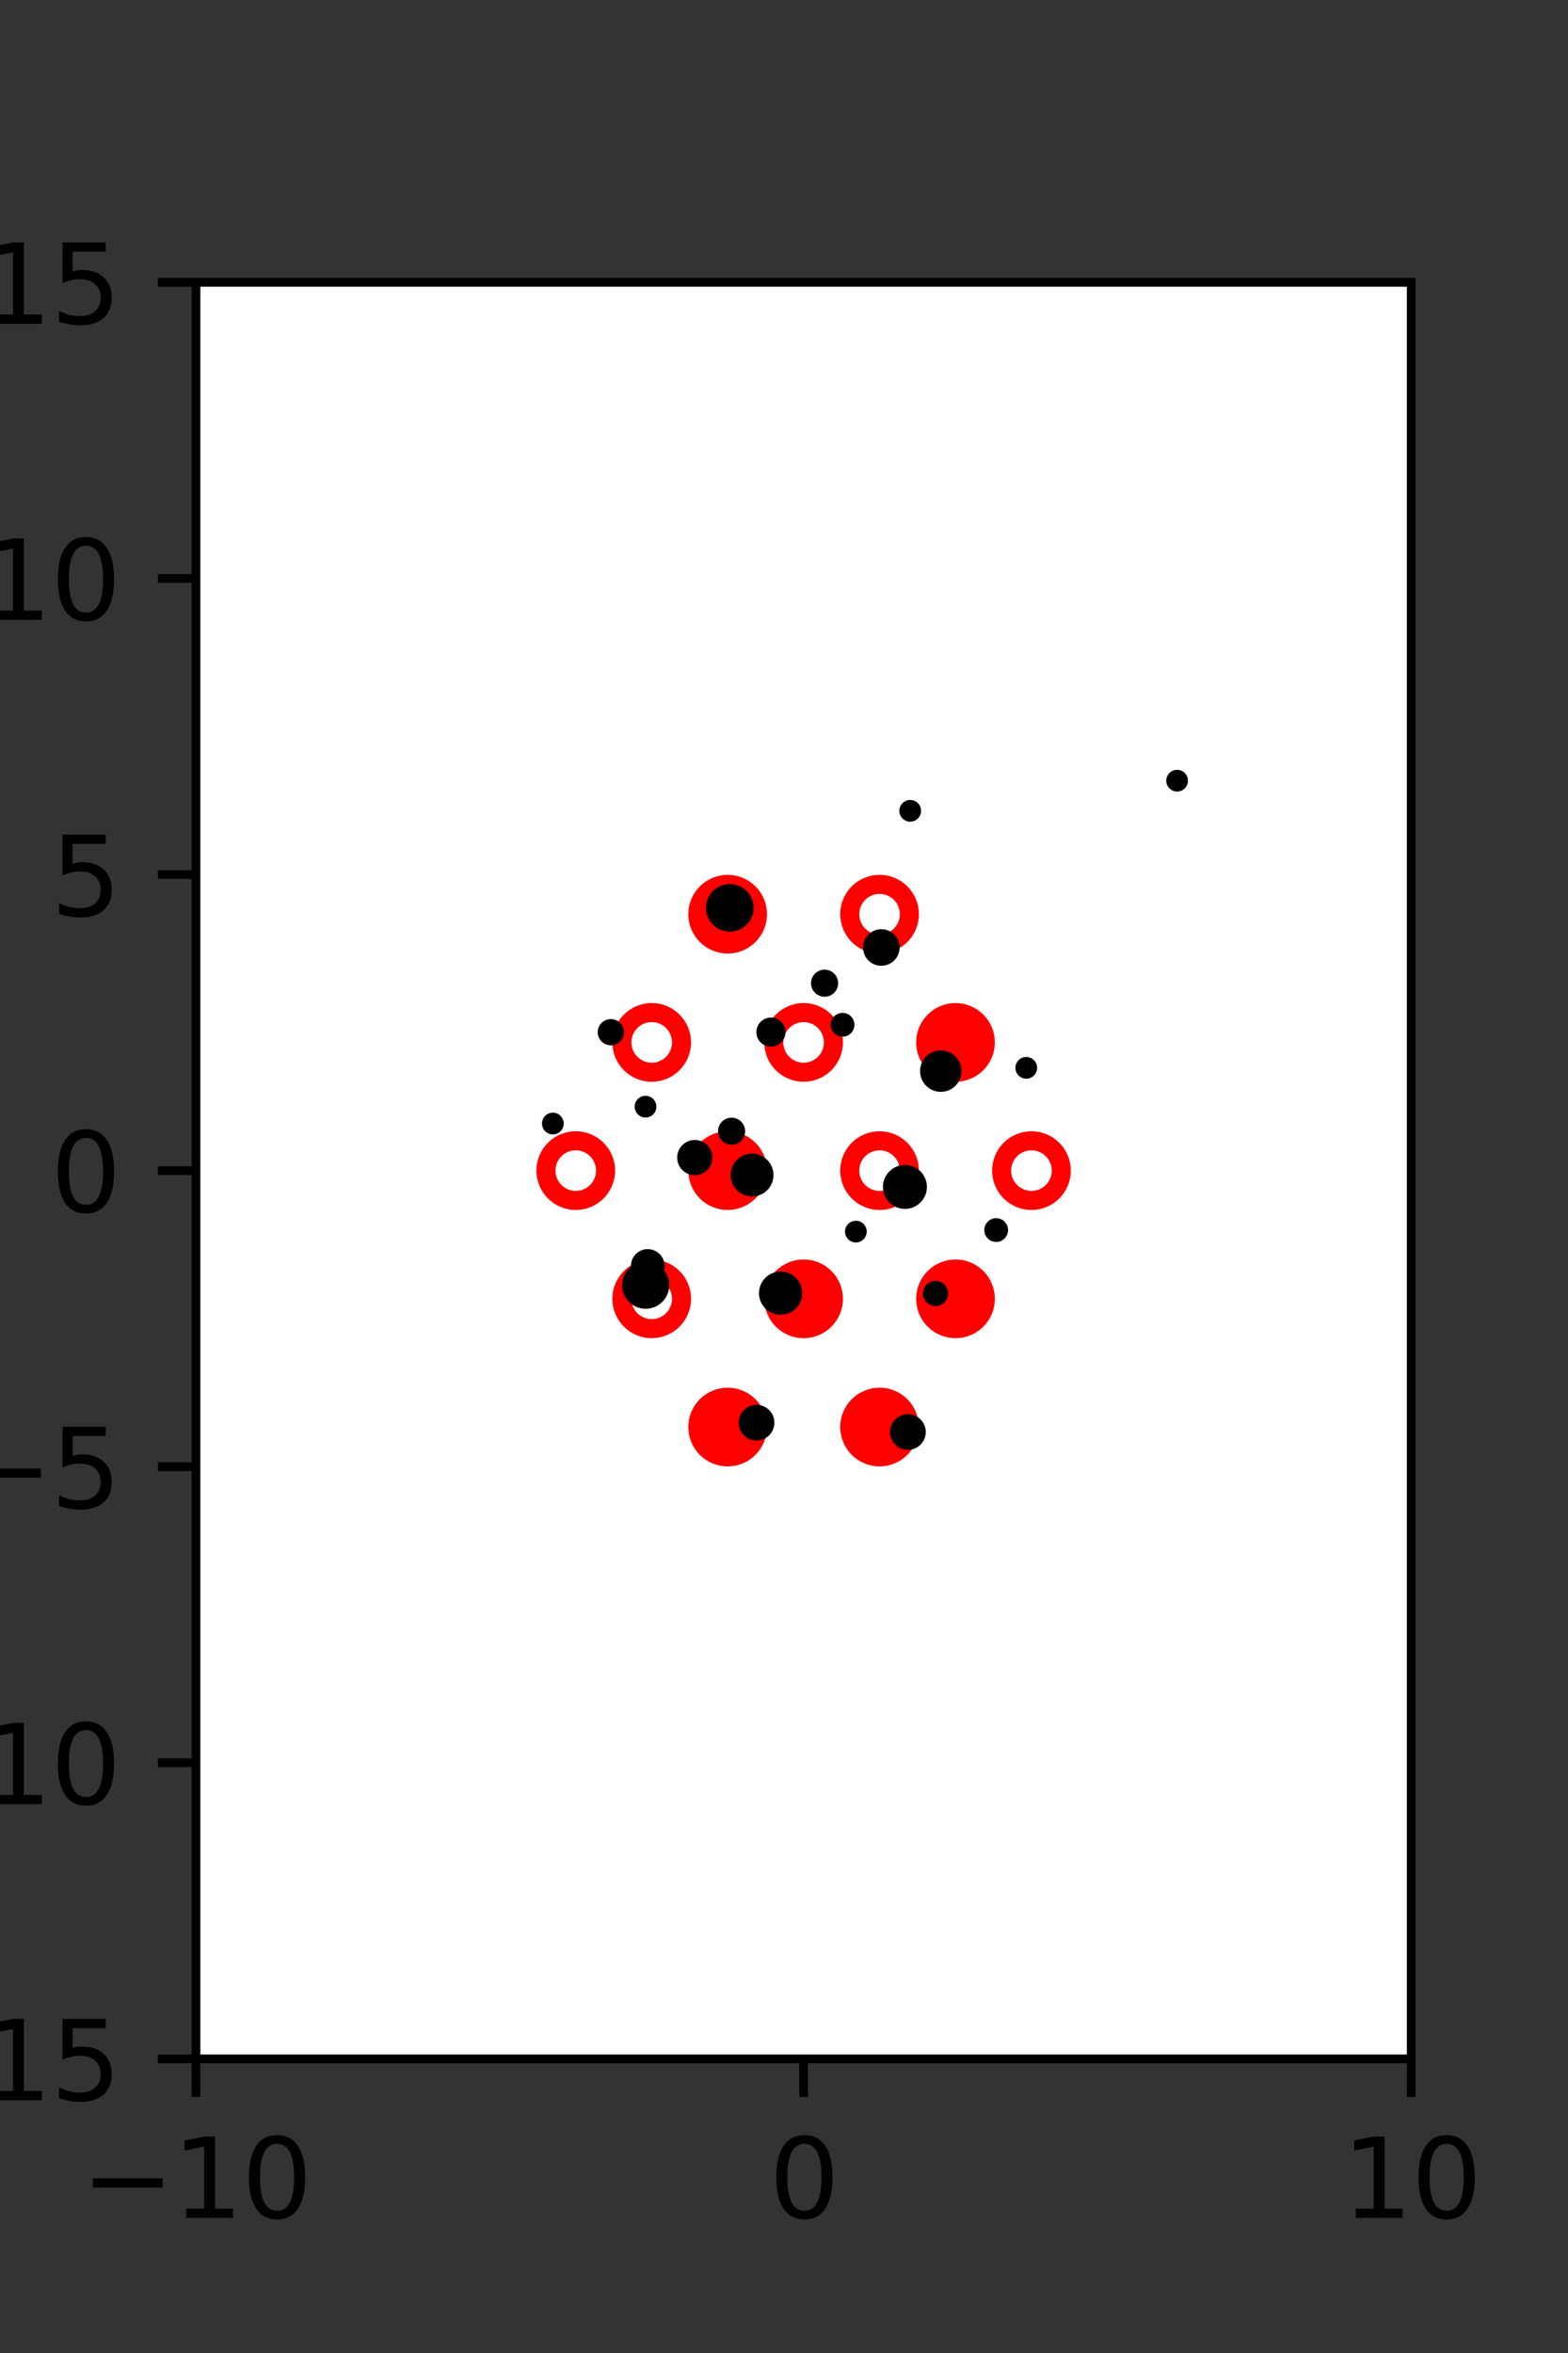 <?xml version="1.0" encoding="utf-8" standalone="no"?>
<!DOCTYPE svg PUBLIC "-//W3C//DTD SVG 1.1//EN"
  "http://www.w3.org/Graphics/SVG/1.1/DTD/svg11.dtd">
<svg xmlns:xlink="http://www.w3.org/1999/xlink" width="144pt" height="216pt" viewBox="0 0 144 216" xmlns="http://www.w3.org/2000/svg" version="1.1">
 <rect x="0" y="0" width="144" height="216" fill="#333333" stroke="none"/>
 <defs>
  <style type="text/css">*{stroke-linejoin: round; stroke-linecap: butt}</style>
 </defs>
 <g id="figure_1">
  <g id="patch_1">
   <path d="M 0 216 
L 144 216 
L 144 0 
L 0 0 
L 0 216 
z
" style="fill: none"/>
  </g>
  <g id="axes_1">
   <g id="patch_2">
    <path d="M 18 189 
L 129.6 189 
L 129.6 25.92 
L 18 25.92 
z
" style="fill: #ffffff"/>
   </g>
   <g id="PathCollection_1">
    <defs>
     <path id="m141ed3e3d8" d="M 0 2.739 
C 0.726 2.739 1.423 2.45 1.936 1.936 
C 2.45 1.423 2.739 0.726 2.739 0 
C 2.739 -0.726 2.45 -1.423 1.936 -1.936 
C 1.423 -2.45 0.726 -2.739 0 -2.739 
C -0.726 -2.739 -1.423 -2.45 -1.936 -1.936 
C -2.45 -1.423 -2.739 -0.726 -2.739 0 
C -2.739 0.726 -2.45 1.423 -1.936 1.936 
C -1.423 2.45 -0.726 2.739 0 2.739 
z
" style="stroke: #ff0000; stroke-width: 1.75"/>
    </defs>
    <g clip-path="url(#pbc852596d3)">
     <use xlink:href="#m141ed3e3d8" x="66.825" y="83.921" style="fill: #ff0000; stroke: #ff0000; stroke-width: 1.75"/>
     <use xlink:href="#m141ed3e3d8" x="87.75" y="95.691" style="fill: #ff0000; stroke: #ff0000; stroke-width: 1.75"/>
     <use xlink:href="#m141ed3e3d8" x="66.825" y="107.46" style="fill: #ff0000; stroke: #ff0000; stroke-width: 1.75"/>
     <use xlink:href="#m141ed3e3d8" x="73.8" y="119.229" style="fill: #ff0000; stroke: #ff0000; stroke-width: 1.75"/>
     <use xlink:href="#m141ed3e3d8" x="87.75" y="119.229" style="fill: #ff0000; stroke: #ff0000; stroke-width: 1.75"/>
     <use xlink:href="#m141ed3e3d8" x="66.825" y="130.999" style="fill: #ff0000; stroke: #ff0000; stroke-width: 1.75"/>
     <use xlink:href="#m141ed3e3d8" x="80.775" y="130.999" style="fill: #ff0000; stroke: #ff0000; stroke-width: 1.75"/>
    </g>
   </g>
   <g id="PathCollection_2">
    <defs>
     <path id="C0_0_abb16a8c15" d="M 0 2.739 
C 0.726 2.739 1.423 2.45 1.936 1.936 
C 2.45 1.423 2.739 0.726 2.739 -0 
C 2.739 -0.726 2.45 -1.423 1.936 -1.936 
C 1.423 -2.45 0.726 -2.739 0 -2.739 
C -0.726 -2.739 -1.423 -2.45 -1.936 -1.936 
C -2.45 -1.423 -2.739 -0.726 -2.739 0 
C -2.739 0.726 -2.45 1.423 -1.936 1.936 
C -1.423 2.45 -0.726 2.739 0 2.739 
z
"/>
    </defs>
    <g clip-path="url(#pbc852596d3)">
     <use xlink:href="#C0_0_abb16a8c15" x="80.775" y="83.921" style="fill: none; stroke: #ff0000; stroke-width: 1.75"/>
    </g>
    <g clip-path="url(#pbc852596d3)">
     <use xlink:href="#C0_0_abb16a8c15" x="59.85" y="95.691" style="fill: none; stroke: #ff0000; stroke-width: 1.75"/>
    </g>
    <g clip-path="url(#pbc852596d3)">
     <use xlink:href="#C0_0_abb16a8c15" x="73.8" y="95.691" style="fill: none; stroke: #ff0000; stroke-width: 1.75"/>
    </g>
    <g clip-path="url(#pbc852596d3)">
     <use xlink:href="#C0_0_abb16a8c15" x="52.875" y="107.46" style="fill: none; stroke: #ff0000; stroke-width: 1.75"/>
    </g>
    <g clip-path="url(#pbc852596d3)">
     <use xlink:href="#C0_0_abb16a8c15" x="80.775" y="107.46" style="fill: none; stroke: #ff0000; stroke-width: 1.75"/>
    </g>
    <g clip-path="url(#pbc852596d3)">
     <use xlink:href="#C0_0_abb16a8c15" x="94.725" y="107.46" style="fill: none; stroke: #ff0000; stroke-width: 1.75"/>
    </g>
    <g clip-path="url(#pbc852596d3)">
     <use xlink:href="#C0_0_abb16a8c15" x="59.85" y="119.229" style="fill: none; stroke: #ff0000; stroke-width: 1.75"/>
    </g>
   </g>
   <g id="PathCollection_3">
    <path d="M 108.102 72.166 
C 108.235 72.166 108.362 72.113 108.456 72.019 
C 108.55 71.926 108.602 71.798 108.602 71.666 
C 108.602 71.533 108.55 71.406 108.456 71.312 
C 108.362 71.218 108.235 71.166 108.102 71.166 
C 107.97 71.166 107.843 71.218 107.749 71.312 
C 107.655 71.406 107.602 71.533 107.602 71.666 
C 107.602 71.798 107.655 71.926 107.749 72.019 
C 107.843 72.113 107.97 72.166 108.102 72.166 
z
" clip-path="url(#pbc852596d3)" style="stroke: #000000"/>
    <path d="M 94.248 98.526 
C 94.38 98.526 94.507 98.473 94.601 98.379 
C 94.695 98.285 94.748 98.158 94.748 98.026 
C 94.748 97.893 94.695 97.766 94.601 97.672 
C 94.507 97.578 94.38 97.526 94.248 97.526 
C 94.115 97.526 93.988 97.578 93.894 97.672 
C 93.8 97.766 93.748 97.893 93.748 98.026 
C 93.748 98.158 93.8 98.285 93.894 98.379 
C 93.988 98.473 94.115 98.526 94.248 98.526 
z
" clip-path="url(#pbc852596d3)" style="stroke: #000000"/>
    <path d="M 83.591 74.932 
C 83.724 74.932 83.851 74.88 83.945 74.786 
C 84.039 74.692 84.091 74.565 84.091 74.432 
C 84.091 74.3 84.039 74.173 83.945 74.079 
C 83.851 73.985 83.724 73.932 83.591 73.932 
C 83.459 73.932 83.331 73.985 83.238 74.079 
C 83.144 74.173 83.091 74.3 83.091 74.432 
C 83.091 74.565 83.144 74.692 83.238 74.786 
C 83.331 74.88 83.459 74.932 83.591 74.932 
z
" clip-path="url(#pbc852596d3)" style="stroke: #000000"/>
    <path d="M 91.486 113.512 
C 91.643 113.512 91.795 113.449 91.906 113.338 
C 92.018 113.226 92.08 113.075 92.08 112.917 
C 92.08 112.76 92.018 112.608 91.906 112.497 
C 91.795 112.385 91.643 112.323 91.486 112.323 
C 91.328 112.323 91.177 112.385 91.065 112.497 
C 90.954 112.608 90.891 112.76 90.891 112.917 
C 90.891 113.075 90.954 113.226 91.065 113.338 
C 91.177 113.449 91.328 113.512 91.486 113.512 
z
" clip-path="url(#pbc852596d3)" style="stroke: #000000"/>
    <path d="M 86.399 99.729 
C 86.771 99.729 87.128 99.582 87.391 99.318 
C 87.654 99.055 87.802 98.698 87.802 98.326 
C 87.802 97.954 87.654 97.597 87.391 97.334 
C 87.128 97.071 86.771 96.923 86.399 96.923 
C 86.027 96.923 85.67 97.071 85.407 97.334 
C 85.143 97.597 84.996 97.954 84.996 98.326 
C 84.996 98.698 85.143 99.055 85.407 99.318 
C 85.67 99.582 86.027 99.729 86.399 99.729 
z
" clip-path="url(#pbc852596d3)" style="stroke: #000000"/>
    <path d="M 80.937 88.158 
C 81.25 88.158 81.55 88.033 81.771 87.812 
C 81.992 87.591 82.117 87.291 82.117 86.978 
C 82.117 86.665 81.992 86.365 81.771 86.144 
C 81.55 85.922 81.25 85.798 80.937 85.798 
C 80.624 85.798 80.324 85.922 80.103 86.144 
C 79.881 86.365 79.757 86.665 79.757 86.978 
C 79.757 87.291 79.881 87.591 80.103 87.812 
C 80.324 88.033 80.624 88.158 80.937 88.158 
z
" clip-path="url(#pbc852596d3)" style="stroke: #000000"/>
    <path d="M 85.916 119.394 
C 86.09 119.394 86.258 119.324 86.381 119.201 
C 86.504 119.077 86.574 118.91 86.574 118.736 
C 86.574 118.561 86.504 118.394 86.381 118.27 
C 86.258 118.147 86.09 118.078 85.916 118.078 
C 85.741 118.078 85.574 118.147 85.45 118.27 
C 85.327 118.394 85.258 118.561 85.258 118.736 
C 85.258 118.91 85.327 119.077 85.45 119.201 
C 85.574 119.324 85.741 119.394 85.916 119.394 
z
" clip-path="url(#pbc852596d3)" style="stroke: #000000"/>
    <path d="M 83.105 110.475 
C 83.508 110.475 83.894 110.315 84.179 110.031 
C 84.464 109.746 84.624 109.36 84.624 108.957 
C 84.624 108.554 84.464 108.168 84.179 107.884 
C 83.894 107.599 83.508 107.439 83.105 107.439 
C 82.703 107.439 82.317 107.599 82.032 107.884 
C 81.747 108.168 81.587 108.554 81.587 108.957 
C 81.587 109.36 81.747 109.746 82.032 110.031 
C 82.317 110.315 82.703 110.475 83.105 110.475 
z
" clip-path="url(#pbc852596d3)" style="stroke: #000000"/>
    <path d="M 77.377 94.666 
C 77.535 94.666 77.686 94.603 77.798 94.492 
C 77.909 94.38 77.972 94.229 77.972 94.071 
C 77.972 93.914 77.909 93.762 77.798 93.651 
C 77.686 93.539 77.535 93.477 77.377 93.477 
C 77.219 93.477 77.068 93.539 76.957 93.651 
C 76.845 93.762 76.782 93.914 76.782 94.071 
C 76.782 94.229 76.845 94.38 76.957 94.492 
C 77.068 94.603 77.219 94.666 77.377 94.666 
z
" clip-path="url(#pbc852596d3)" style="stroke: #000000"/>
    <path d="M 75.727 91.003 
C 75.925 91.003 76.115 90.924 76.255 90.784 
C 76.396 90.644 76.474 90.454 76.474 90.255 
C 76.474 90.057 76.396 89.867 76.255 89.727 
C 76.115 89.587 75.925 89.508 75.727 89.508 
C 75.529 89.508 75.338 89.587 75.198 89.727 
C 75.058 89.867 74.979 90.057 74.979 90.255 
C 74.979 90.454 75.058 90.644 75.198 90.784 
C 75.338 90.924 75.529 91.003 75.727 91.003 
z
" clip-path="url(#pbc852596d3)" style="stroke: #000000"/>
    <path d="M 83.378 132.595 
C 83.68 132.595 83.97 132.475 84.184 132.262 
C 84.398 132.048 84.518 131.758 84.518 131.456 
C 84.518 131.153 84.398 130.864 84.184 130.65 
C 83.97 130.436 83.68 130.316 83.378 130.316 
C 83.076 130.316 82.786 130.436 82.572 130.65 
C 82.358 130.864 82.238 131.153 82.238 131.456 
C 82.238 131.758 82.358 132.048 82.572 132.262 
C 82.786 132.475 83.076 132.595 83.378 132.595 
z
" clip-path="url(#pbc852596d3)" style="stroke: #000000"/>
    <path d="M 78.599 113.561 
C 78.732 113.561 78.859 113.508 78.953 113.414 
C 79.047 113.32 79.099 113.193 79.099 113.061 
C 79.099 112.928 79.047 112.801 78.953 112.707 
C 78.859 112.613 78.732 112.561 78.599 112.561 
C 78.467 112.561 78.339 112.613 78.246 112.707 
C 78.152 112.801 78.099 112.928 78.099 113.061 
C 78.099 113.193 78.152 113.32 78.246 113.414 
C 78.339 113.508 78.467 113.561 78.599 113.561 
z
" clip-path="url(#pbc852596d3)" style="stroke: #000000"/>
    <path d="M 70.799 95.587 
C 71.022 95.587 71.236 95.498 71.394 95.341 
C 71.551 95.183 71.64 94.969 71.64 94.746 
C 71.64 94.523 71.551 94.309 71.394 94.151 
C 71.236 93.994 71.022 93.905 70.799 93.905 
C 70.576 93.905 70.362 93.994 70.204 94.151 
C 70.047 94.309 69.958 94.523 69.958 94.746 
C 69.958 94.969 70.047 95.183 70.204 95.341 
C 70.362 95.498 70.576 95.587 70.799 95.587 
z
" clip-path="url(#pbc852596d3)" style="stroke: #000000"/>
    <path d="M 67.021 85.027 
C 67.469 85.027 67.899 84.849 68.215 84.532 
C 68.532 84.215 68.71 83.786 68.71 83.338 
C 68.71 82.89 68.532 82.461 68.215 82.144 
C 67.899 81.828 67.469 81.65 67.021 81.65 
C 66.574 81.65 66.144 81.828 65.828 82.144 
C 65.511 82.461 65.333 82.89 65.333 83.338 
C 65.333 83.786 65.511 84.215 65.828 84.532 
C 66.144 84.849 66.574 85.027 67.021 85.027 
z
" clip-path="url(#pbc852596d3)" style="stroke: #000000"/>
    <path d="M 71.689 120.193 
C 72.083 120.193 72.461 120.037 72.739 119.758 
C 73.018 119.48 73.175 119.102 73.175 118.708 
C 73.175 118.313 73.018 117.935 72.739 117.657 
C 72.461 117.378 72.083 117.222 71.689 117.222 
C 71.295 117.222 70.917 117.378 70.638 117.657 
C 70.359 117.935 70.203 118.313 70.203 118.708 
C 70.203 119.102 70.359 119.48 70.638 119.758 
C 70.917 120.037 71.295 120.193 71.689 120.193 
z
" clip-path="url(#pbc852596d3)" style="stroke: #000000"/>
    <path d="M 69.068 109.332 
C 69.457 109.332 69.83 109.178 70.105 108.903 
C 70.38 108.628 70.534 108.255 70.534 107.866 
C 70.534 107.477 70.38 107.104 70.105 106.829 
C 69.83 106.554 69.457 106.399 69.068 106.399 
C 68.679 106.399 68.306 106.554 68.031 106.829 
C 67.756 107.104 67.601 107.477 67.601 107.866 
C 67.601 108.255 67.756 108.628 68.031 108.903 
C 68.306 109.178 68.679 109.332 69.068 109.332 
z
" clip-path="url(#pbc852596d3)" style="stroke: #000000"/>
    <path d="M 67.185 104.592 
C 67.384 104.592 67.574 104.514 67.714 104.373 
C 67.854 104.233 67.933 104.043 67.933 103.845 
C 67.933 103.646 67.854 103.456 67.714 103.316 
C 67.574 103.176 67.384 103.097 67.185 103.097 
C 66.987 103.097 66.797 103.176 66.657 103.316 
C 66.516 103.456 66.438 103.646 66.438 103.845 
C 66.438 104.043 66.516 104.233 66.657 104.373 
C 66.797 104.514 66.987 104.592 67.185 104.592 
z
" clip-path="url(#pbc852596d3)" style="stroke: #000000"/>
    <path d="M 69.477 131.739 
C 69.779 131.739 70.069 131.619 70.283 131.405 
C 70.496 131.191 70.616 130.901 70.616 130.599 
C 70.616 130.297 70.496 130.007 70.283 129.793 
C 70.069 129.579 69.779 129.459 69.477 129.459 
C 69.174 129.459 68.885 129.579 68.671 129.793 
C 68.457 130.007 68.337 130.297 68.337 130.599 
C 68.337 130.901 68.457 131.191 68.671 131.405 
C 68.885 131.619 69.174 131.739 69.477 131.739 
z
" clip-path="url(#pbc852596d3)" style="stroke: #000000"/>
    <path d="M 63.808 107.382 
C 64.105 107.382 64.389 107.264 64.599 107.054 
C 64.809 106.845 64.926 106.56 64.926 106.264 
C 64.926 105.967 64.809 105.683 64.599 105.473 
C 64.389 105.263 64.105 105.146 63.808 105.146 
C 63.512 105.146 63.227 105.263 63.018 105.473 
C 62.808 105.683 62.69 105.967 62.69 106.264 
C 62.69 106.56 62.808 106.845 63.018 107.054 
C 63.227 107.264 63.512 107.382 63.808 107.382 
z
" clip-path="url(#pbc852596d3)" style="stroke: #000000"/>
    <path d="M 59.283 102.089 
C 59.416 102.089 59.543 102.037 59.637 101.943 
C 59.73 101.849 59.783 101.722 59.783 101.589 
C 59.783 101.457 59.73 101.329 59.637 101.236 
C 59.543 101.142 59.416 101.089 59.283 101.089 
C 59.15 101.089 59.023 101.142 58.929 101.236 
C 58.836 101.329 58.783 101.457 58.783 101.589 
C 58.783 101.722 58.836 101.849 58.929 101.943 
C 59.023 102.037 59.15 102.089 59.283 102.089 
z
" clip-path="url(#pbc852596d3)" style="stroke: #000000"/>
    <path d="M 56.098 95.463 
C 56.285 95.463 56.465 95.389 56.598 95.256 
C 56.73 95.124 56.805 94.944 56.805 94.756 
C 56.805 94.569 56.73 94.389 56.598 94.256 
C 56.465 94.124 56.285 94.049 56.098 94.049 
C 55.91 94.049 55.73 94.124 55.598 94.256 
C 55.465 94.389 55.39 94.569 55.39 94.756 
C 55.39 94.944 55.465 95.124 55.598 95.256 
C 55.73 95.389 55.91 95.463 56.098 95.463 
z
" clip-path="url(#pbc852596d3)" style="stroke: #000000"/>
    <path d="M 59.293 119.642 
C 59.735 119.642 60.159 119.467 60.471 119.155 
C 60.783 118.842 60.959 118.419 60.959 117.977 
C 60.959 117.536 60.783 117.112 60.471 116.8 
C 60.159 116.487 59.735 116.312 59.293 116.312 
C 58.852 116.312 58.428 116.487 58.116 116.8 
C 57.804 117.112 57.628 117.536 57.628 117.977 
C 57.628 118.419 57.804 118.842 58.116 119.155 
C 58.428 119.467 58.852 119.642 59.293 119.642 
z
" clip-path="url(#pbc852596d3)" style="stroke: #000000"/>
    <path d="M 59.486 117.253 
C 59.763 117.253 60.028 117.143 60.224 116.948 
C 60.42 116.752 60.53 116.486 60.53 116.209 
C 60.53 115.933 60.42 115.667 60.224 115.471 
C 60.028 115.275 59.763 115.166 59.486 115.166 
C 59.209 115.166 58.943 115.275 58.748 115.471 
C 58.552 115.667 58.442 115.933 58.442 116.209 
C 58.442 116.486 58.552 116.752 58.748 116.948 
C 58.943 117.143 59.209 117.253 59.486 117.253 
z
" clip-path="url(#pbc852596d3)" style="stroke: #000000"/>
    <path d="M 50.772 103.639 
C 50.904 103.639 51.031 103.586 51.125 103.493 
C 51.219 103.399 51.272 103.272 51.272 103.139 
C 51.272 103.006 51.219 102.879 51.125 102.785 
C 51.031 102.692 50.904 102.639 50.772 102.639 
C 50.639 102.639 50.512 102.692 50.418 102.785 
C 50.324 102.879 50.272 103.006 50.272 103.139 
C 50.272 103.272 50.324 103.399 50.418 103.493 
C 50.512 103.586 50.639 103.639 50.772 103.639 
z
" clip-path="url(#pbc852596d3)" style="stroke: #000000"/>
   </g>
   <g id="matplotlib.axis_1">
    <g id="xtick_1">
     <g id="line2d_1">
      <defs>
       <path id="m385cda4c6b" d="M 0 0 
L 0 3.5 
" style="stroke: #000000; stroke-width: 0.8"/>
      </defs>
      <g>
       <use xlink:href="#m385cda4c6b" x="18" y="189" style="stroke: #000000; stroke-width: 0.8"/>
      </g>
     </g>
     <g id="text_1">
      <!-- −10 -->
      <g transform="translate(7.448 203.598)scale(0.1 -0.1)">
       <defs>
        <path id="DejaVuSans-2212" d="M 678 2272 
L 4684 2272 
L 4684 1741 
L 678 1741 
L 678 2272 
z
" transform="scale(0.016)"/>
        <path id="DejaVuSans-31" d="M 794 531 
L 1825 531 
L 1825 4091 
L 703 3866 
L 703 4441 
L 1819 4666 
L 2450 4666 
L 2450 531 
L 3481 531 
L 3481 0 
L 794 0 
L 794 531 
z
" transform="scale(0.016)"/>
        <path id="DejaVuSans-30" d="M 2034 4250 
Q 1547 4250 1301 3770 
Q 1056 3291 1056 2328 
Q 1056 1369 1301 889 
Q 1547 409 2034 409 
Q 2525 409 2770 889 
Q 3016 1369 3016 2328 
Q 3016 3291 2770 3770 
Q 2525 4250 2034 4250 
z
M 2034 4750 
Q 2819 4750 3233 4129 
Q 3647 3509 3647 2328 
Q 3647 1150 3233 529 
Q 2819 -91 2034 -91 
Q 1250 -91 836 529 
Q 422 1150 422 2328 
Q 422 3509 836 4129 
Q 1250 4750 2034 4750 
z
" transform="scale(0.016)"/>
       </defs>
       <use xlink:href="#DejaVuSans-2212"/>
       <use xlink:href="#DejaVuSans-31" x="83.789"/>
       <use xlink:href="#DejaVuSans-30" x="147.412"/>
      </g>
     </g>
    </g>
    <g id="xtick_2">
     <g id="line2d_2">
      <g>
       <use xlink:href="#m385cda4c6b" x="73.8" y="189" style="stroke: #000000; stroke-width: 0.8"/>
      </g>
     </g>
     <g id="text_2">
      <!-- 0 -->
      <g transform="translate(70.619 203.598)scale(0.1 -0.1)">
       <use xlink:href="#DejaVuSans-30"/>
      </g>
     </g>
    </g>
    <g id="xtick_3">
     <g id="line2d_3">
      <g>
       <use xlink:href="#m385cda4c6b" x="129.6" y="189" style="stroke: #000000; stroke-width: 0.8"/>
      </g>
     </g>
     <g id="text_3">
      <!-- 10 -->
      <g transform="translate(123.237 203.598)scale(0.1 -0.1)">
       <use xlink:href="#DejaVuSans-31"/>
       <use xlink:href="#DejaVuSans-30" x="63.623"/>
      </g>
     </g>
    </g>
   </g>
   <g id="matplotlib.axis_2">
    <g id="ytick_1">
     <g id="line2d_4">
      <defs>
       <path id="m6aa9320e83" d="M 0 0 
L -3.5 0 
" style="stroke: #000000; stroke-width: 0.8"/>
      </defs>
      <g>
       <use xlink:href="#m6aa9320e83" x="18" y="189" style="stroke: #000000; stroke-width: 0.8"/>
      </g>
     </g>
     <g id="text_4">
      <!-- −15 -->
      <g transform="translate(-10.105 192.799)scale(0.1 -0.1)">
       <defs>
        <path id="DejaVuSans-35" d="M 691 4666 
L 3169 4666 
L 3169 4134 
L 1269 4134 
L 1269 2991 
Q 1406 3038 1543 3061 
Q 1681 3084 1819 3084 
Q 2600 3084 3056 2656 
Q 3513 2228 3513 1497 
Q 3513 744 3044 326 
Q 2575 -91 1722 -91 
Q 1428 -91 1123 -41 
Q 819 9 494 109 
L 494 744 
Q 775 591 1075 516 
Q 1375 441 1709 441 
Q 2250 441 2565 725 
Q 2881 1009 2881 1497 
Q 2881 1984 2565 2268 
Q 2250 2553 1709 2553 
Q 1456 2553 1204 2497 
Q 953 2441 691 2322 
L 691 4666 
z
" transform="scale(0.016)"/>
       </defs>
       <use xlink:href="#DejaVuSans-2212"/>
       <use xlink:href="#DejaVuSans-31" x="83.789"/>
       <use xlink:href="#DejaVuSans-35" x="147.412"/>
      </g>
     </g>
    </g>
    <g id="ytick_2">
     <g id="line2d_5">
      <g>
       <use xlink:href="#m6aa9320e83" x="18" y="161.82" style="stroke: #000000; stroke-width: 0.8"/>
      </g>
     </g>
     <g id="text_5">
      <!-- −10 -->
      <g transform="translate(-10.105 165.619)scale(0.1 -0.1)">
       <use xlink:href="#DejaVuSans-2212"/>
       <use xlink:href="#DejaVuSans-31" x="83.789"/>
       <use xlink:href="#DejaVuSans-30" x="147.412"/>
      </g>
     </g>
    </g>
    <g id="ytick_3">
     <g id="line2d_6">
      <g>
       <use xlink:href="#m6aa9320e83" x="18" y="134.64" style="stroke: #000000; stroke-width: 0.8"/>
      </g>
     </g>
     <g id="text_6">
      <!-- −5 -->
      <g transform="translate(-3.742 138.439)scale(0.1 -0.1)">
       <use xlink:href="#DejaVuSans-2212"/>
       <use xlink:href="#DejaVuSans-35" x="83.789"/>
      </g>
     </g>
    </g>
    <g id="ytick_4">
     <g id="line2d_7">
      <g>
       <use xlink:href="#m6aa9320e83" x="18" y="107.46" style="stroke: #000000; stroke-width: 0.8"/>
      </g>
     </g>
     <g id="text_7">
      <!-- 0 -->
      <g transform="translate(4.638 111.259)scale(0.1 -0.1)">
       <use xlink:href="#DejaVuSans-30"/>
      </g>
     </g>
    </g>
    <g id="ytick_5">
     <g id="line2d_8">
      <g>
       <use xlink:href="#m6aa9320e83" x="18" y="80.28" style="stroke: #000000; stroke-width: 0.8"/>
      </g>
     </g>
     <g id="text_8">
      <!-- 5 -->
      <g transform="translate(4.638 84.079)scale(0.1 -0.1)">
       <use xlink:href="#DejaVuSans-35"/>
      </g>
     </g>
    </g>
    <g id="ytick_6">
     <g id="line2d_9">
      <g>
       <use xlink:href="#m6aa9320e83" x="18" y="53.1" style="stroke: #000000; stroke-width: 0.8"/>
      </g>
     </g>
     <g id="text_9">
      <!-- 10 -->
      <g transform="translate(-1.725 56.899)scale(0.1 -0.1)">
       <use xlink:href="#DejaVuSans-31"/>
       <use xlink:href="#DejaVuSans-30" x="63.623"/>
      </g>
     </g>
    </g>
    <g id="ytick_7">
     <g id="line2d_10">
      <g>
       <use xlink:href="#m6aa9320e83" x="18" y="25.92" style="stroke: #000000; stroke-width: 0.8"/>
      </g>
     </g>
     <g id="text_10">
      <!-- 15 -->
      <g transform="translate(-1.725 29.719)scale(0.1 -0.1)">
       <use xlink:href="#DejaVuSans-31"/>
       <use xlink:href="#DejaVuSans-35" x="63.623"/>
      </g>
     </g>
    </g>
   </g>
   <g id="patch_3">
    <path d="M 18 189 
L 18 25.92 
" style="fill: none; stroke: #000000; stroke-width: 0.8; stroke-linejoin: miter; stroke-linecap: square"/>
   </g>
   <g id="patch_4">
    <path d="M 129.6 189 
L 129.6 25.92 
" style="fill: none; stroke: #000000; stroke-width: 0.8; stroke-linejoin: miter; stroke-linecap: square"/>
   </g>
   <g id="patch_5">
    <path d="M 18 189 
L 129.6 189 
" style="fill: none; stroke: #000000; stroke-width: 0.8; stroke-linejoin: miter; stroke-linecap: square"/>
   </g>
   <g id="patch_6">
    <path d="M 18 25.92 
L 129.6 25.92 
" style="fill: none; stroke: #000000; stroke-width: 0.8; stroke-linejoin: miter; stroke-linecap: square"/>
   </g>
  </g>
 </g>
 <defs>
  <clipPath id="pbc852596d3">
   <rect x="18" y="25.92" width="111.6" height="163.08"/>
  </clipPath>
 </defs>
</svg>
